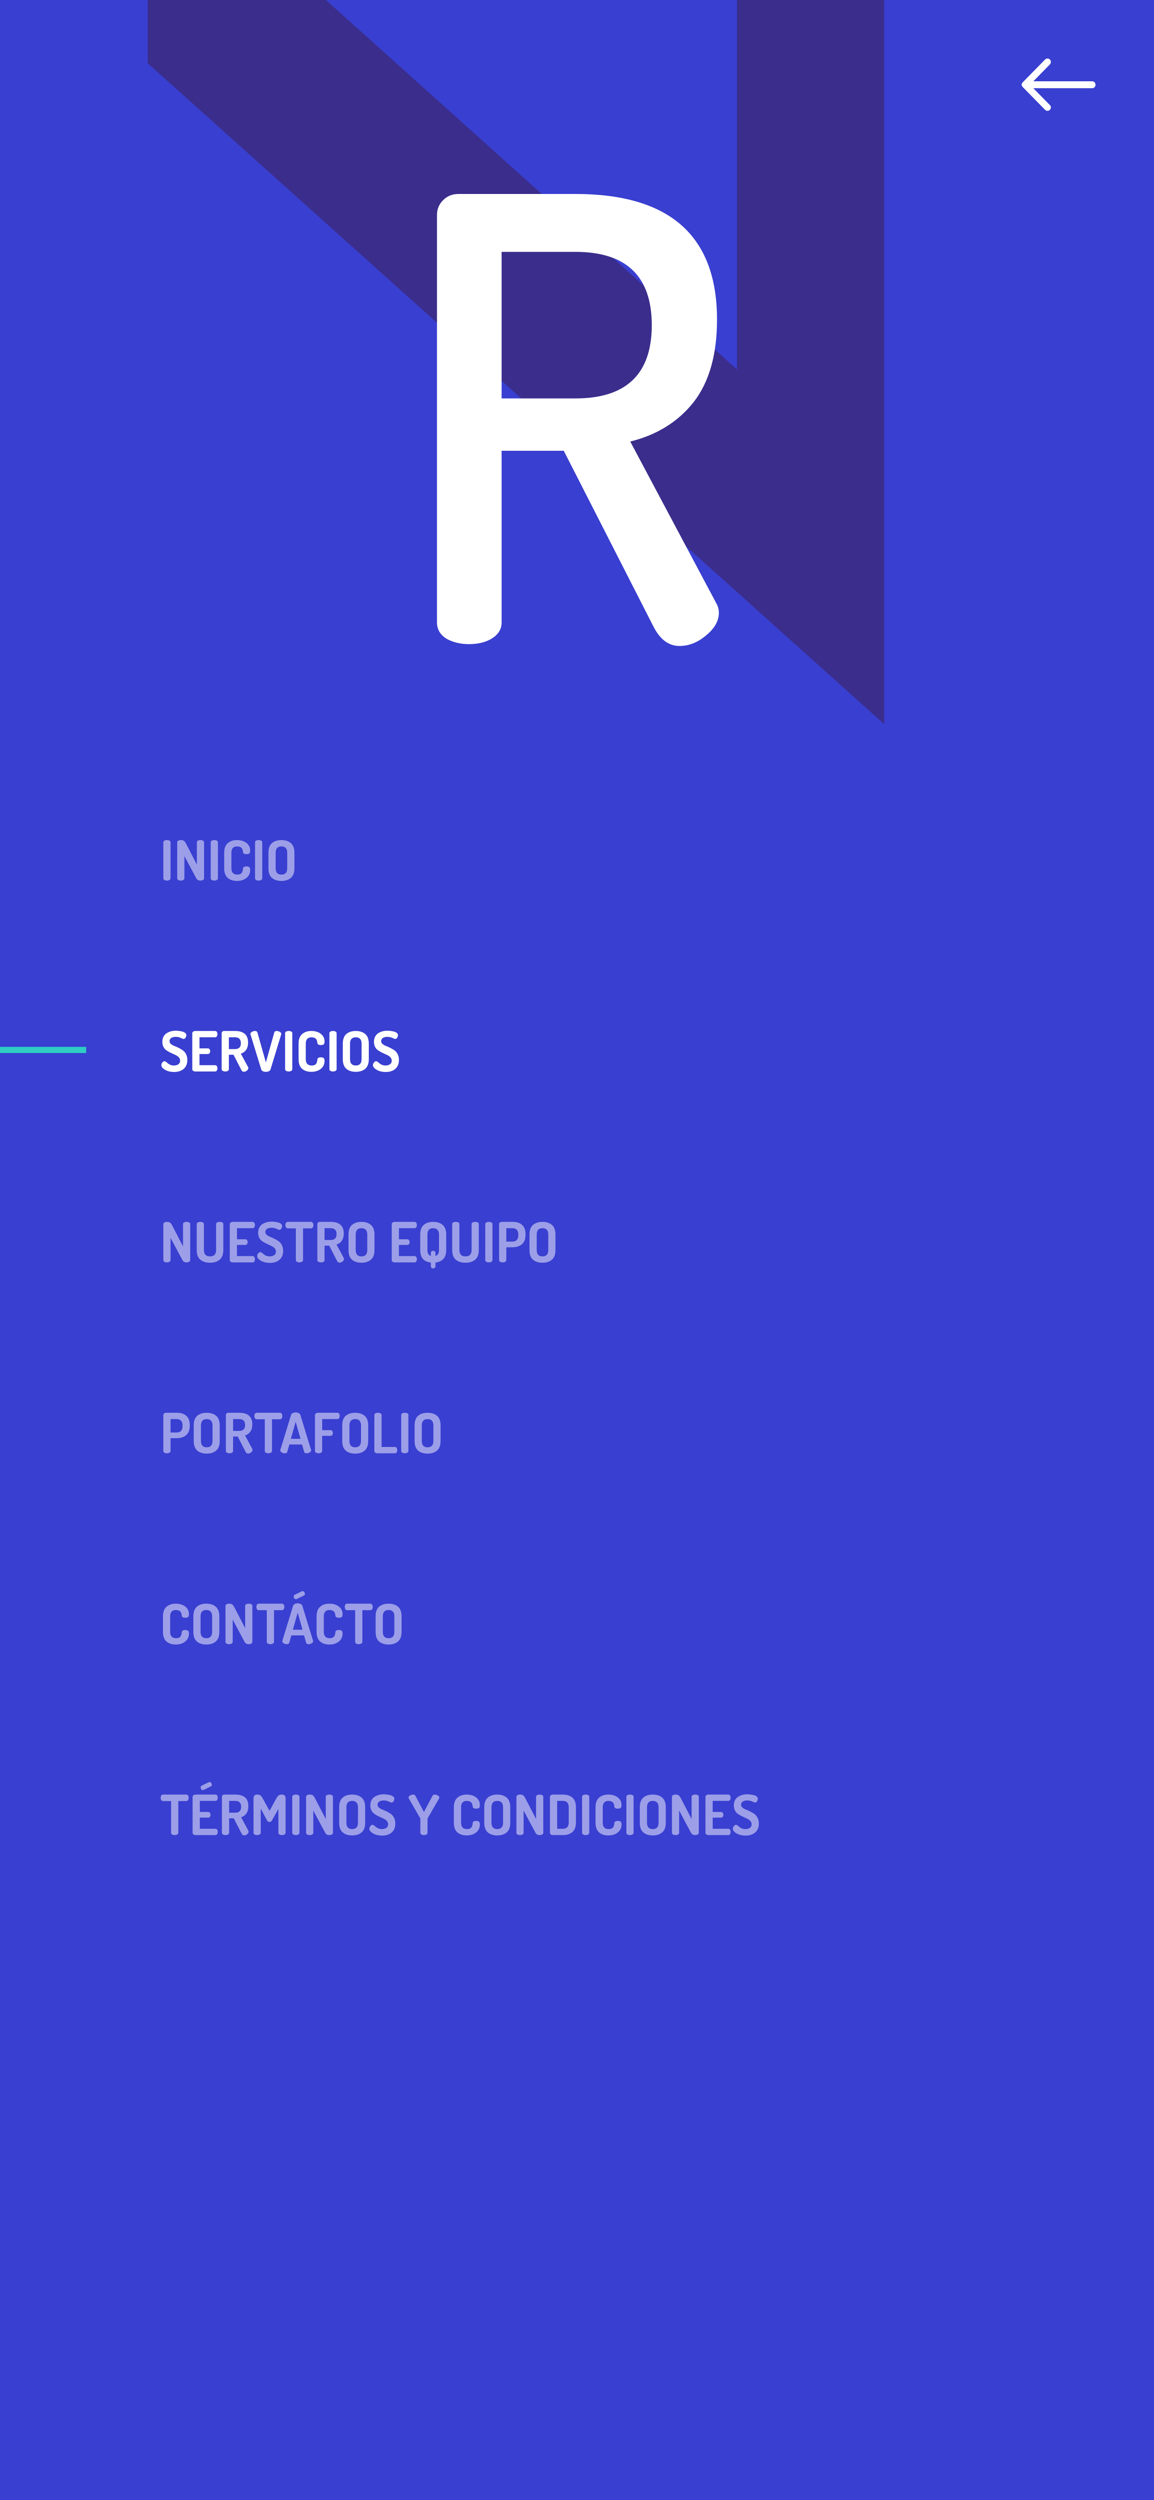 <?xml version="1.0" encoding="UTF-8"?>
<svg width="375" height="812" viewBox="0 0 375 812" fill="none" xmlns="http://www.w3.org/2000/svg">
<rect x="0" y="0" width="375" height="812" fill="#808080" stroke="none"/>
<g clip-path="url(#clip0)">
<rect width="375" height="812" fill="white"/>
<rect width="375" height="812" fill="#393FD0"/>
<path opacity="0.5" d="M53.08 285.262V273.562C53.08 273.322 53.194 273.142 53.422 273.022C53.65 272.902 53.926 272.842 54.25 272.842C54.574 272.842 54.85 272.902 55.078 273.022C55.306 273.142 55.42 273.322 55.42 273.562V285.262C55.42 285.49 55.3 285.67 55.06 285.802C54.832 285.934 54.562 286 54.25 286C53.926 286 53.65 285.934 53.422 285.802C53.194 285.67 53.08 285.49 53.08 285.262ZM57.58 285.262V273.58C57.58 273.34 57.694 273.16 57.922 273.04C58.15 272.908 58.426 272.842 58.75 272.842C59.182 272.842 59.512 272.92 59.74 273.076C59.968 273.232 60.22 273.568 60.496 274.084L63.97 280.798V273.562C63.97 273.322 64.084 273.142 64.312 273.022C64.54 272.902 64.816 272.842 65.14 272.842C65.464 272.842 65.74 272.902 65.968 273.022C66.196 273.142 66.31 273.322 66.31 273.562V285.262C66.31 285.49 66.19 285.67 65.95 285.802C65.722 285.934 65.452 286 65.14 286C64.504 286 64.054 285.754 63.79 285.262L59.92 278.026V285.262C59.92 285.49 59.8 285.67 59.56 285.802C59.332 285.934 59.062 286 58.75 286C58.426 286 58.15 285.934 57.922 285.802C57.694 285.67 57.58 285.49 57.58 285.262ZM68.478 285.262V273.562C68.478 273.322 68.592 273.142 68.82 273.022C69.048 272.902 69.324 272.842 69.648 272.842C69.972 272.842 70.248 272.902 70.476 273.022C70.704 273.142 70.818 273.322 70.818 273.562V285.262C70.818 285.49 70.698 285.67 70.458 285.802C70.23 285.934 69.96 286 69.648 286C69.324 286 69.048 285.934 68.82 285.802C68.592 285.67 68.478 285.49 68.478 285.262ZM72.852 281.986V276.964C72.852 275.548 73.236 274.51 74.004 273.85C74.772 273.178 75.774 272.842 77.01 272.842C78.27 272.842 79.296 273.154 80.088 273.778C80.892 274.402 81.294 275.23 81.294 276.262C81.294 276.706 81.204 277.012 81.024 277.18C80.844 277.336 80.544 277.414 80.124 277.414C79.356 277.414 78.966 277.168 78.954 276.676C78.942 276.52 78.924 276.388 78.9 276.28C78.888 276.16 78.84 276.01 78.756 275.83C78.684 275.638 78.588 275.482 78.468 275.362C78.348 275.23 78.168 275.122 77.928 275.038C77.688 274.942 77.406 274.894 77.082 274.894C75.822 274.894 75.192 275.584 75.192 276.964V281.986C75.192 283.366 75.834 284.056 77.118 284.056C77.502 284.056 77.82 283.996 78.072 283.876C78.336 283.756 78.522 283.588 78.63 283.372C78.75 283.144 78.828 282.946 78.864 282.778C78.912 282.598 78.942 282.382 78.954 282.13C78.99 281.638 79.374 281.392 80.106 281.392C80.526 281.392 80.826 281.476 81.006 281.644C81.198 281.8 81.294 282.1 81.294 282.544C81.294 283.624 80.892 284.488 80.088 285.136C79.296 285.784 78.264 286.108 76.992 286.108C75.756 286.108 74.754 285.778 73.986 285.118C73.23 284.446 72.852 283.402 72.852 281.986ZM82.875 285.262V273.562C82.875 273.322 82.989 273.142 83.217 273.022C83.445 272.902 83.721 272.842 84.045 272.842C84.369 272.842 84.645 272.902 84.873 273.022C85.101 273.142 85.215 273.322 85.215 273.562V285.262C85.215 285.49 85.095 285.67 84.855 285.802C84.627 285.934 84.357 286 84.045 286C83.721 286 83.445 285.934 83.217 285.802C82.989 285.67 82.875 285.49 82.875 285.262ZM87.231 281.986V276.964C87.231 275.536 87.609 274.492 88.365 273.832C89.133 273.172 90.159 272.842 91.443 272.842C92.727 272.842 93.753 273.172 94.521 273.832C95.289 274.492 95.673 275.536 95.673 276.964V281.986C95.673 283.414 95.289 284.458 94.521 285.118C93.753 285.778 92.727 286.108 91.443 286.108C90.159 286.108 89.133 285.778 88.365 285.118C87.609 284.458 87.231 283.414 87.231 281.986ZM89.571 281.986C89.571 283.366 90.195 284.056 91.443 284.056C92.703 284.056 93.333 283.366 93.333 281.986V276.964C93.333 275.584 92.703 274.894 91.443 274.894C90.195 274.894 89.571 275.584 89.571 276.964V281.986Z" fill="white"/>
<path d="M52.432 345.93C52.432 345.654 52.534 345.378 52.738 345.102C52.954 344.814 53.194 344.67 53.458 344.67C53.614 344.67 53.788 344.742 53.98 344.886C54.184 345.03 54.376 345.192 54.556 345.372C54.748 345.54 55.018 345.696 55.366 345.84C55.714 345.984 56.098 346.056 56.518 346.056C57.094 346.056 57.574 345.924 57.958 345.66C58.342 345.396 58.534 345.006 58.534 344.49C58.534 344.13 58.426 343.812 58.21 343.536C58.006 343.248 57.73 343.014 57.382 342.834C57.046 342.642 56.674 342.462 56.266 342.294C55.858 342.114 55.444 341.916 55.024 341.7C54.616 341.484 54.238 341.244 53.89 340.98C53.554 340.704 53.278 340.344 53.062 339.9C52.858 339.444 52.756 338.928 52.756 338.352C52.756 337.716 52.882 337.158 53.134 336.678C53.398 336.186 53.746 335.808 54.178 335.544C54.61 335.268 55.072 335.07 55.564 334.95C56.056 334.818 56.578 334.752 57.13 334.752C57.442 334.752 57.772 334.776 58.12 334.824C58.468 334.86 58.834 334.926 59.218 335.022C59.614 335.118 59.932 335.268 60.172 335.472C60.424 335.676 60.55 335.916 60.55 336.192C60.55 336.456 60.466 336.732 60.298 337.02C60.13 337.296 59.902 337.434 59.614 337.434C59.506 337.434 59.212 337.32 58.732 337.092C58.252 336.864 57.718 336.75 57.13 336.75C56.482 336.75 55.978 336.876 55.618 337.128C55.27 337.368 55.096 337.704 55.096 338.136C55.096 338.484 55.24 338.79 55.528 339.054C55.816 339.306 56.17 339.516 56.59 339.684C57.022 339.84 57.484 340.044 57.976 340.296C58.48 340.536 58.942 340.8 59.362 341.088C59.794 341.376 60.154 341.796 60.442 342.348C60.73 342.888 60.874 343.524 60.874 344.256C60.874 345.504 60.478 346.47 59.686 347.154C58.906 347.826 57.874 348.162 56.59 348.162C55.45 348.162 54.472 347.928 53.656 347.46C52.84 346.992 52.432 346.482 52.432 345.93ZM62.484 347.262V335.58C62.484 335.352 62.586 335.172 62.79 335.04C62.994 334.908 63.234 334.842 63.51 334.842H69.918C70.158 334.842 70.338 334.944 70.458 335.148C70.59 335.352 70.656 335.586 70.656 335.85C70.656 336.138 70.59 336.384 70.458 336.588C70.326 336.792 70.146 336.894 69.918 336.894H64.824V340.494H67.56C67.788 340.494 67.968 340.59 68.1 340.782C68.232 340.962 68.298 341.178 68.298 341.43C68.298 341.658 68.232 341.868 68.1 342.06C67.98 342.24 67.8 342.33 67.56 342.33H64.824V345.948H69.918C70.146 345.948 70.326 346.05 70.458 346.254C70.59 346.458 70.656 346.704 70.656 346.992C70.656 347.256 70.59 347.49 70.458 347.694C70.338 347.898 70.158 348 69.918 348H63.51C63.234 348 62.994 347.934 62.79 347.802C62.586 347.67 62.484 347.49 62.484 347.262ZM72.029 347.262V335.562C72.029 335.37 72.101 335.202 72.245 335.058C72.389 334.914 72.569 334.842 72.785 334.842H76.349C79.193 334.842 80.615 336.096 80.615 338.604C80.615 339.588 80.399 340.38 79.967 340.98C79.547 341.58 78.977 341.988 78.257 342.204L80.615 346.578C80.675 346.65 80.705 346.746 80.705 346.866C80.705 347.166 80.549 347.448 80.237 347.712C79.925 347.964 79.595 348.09 79.247 348.09C78.899 348.09 78.629 347.904 78.437 347.532L75.881 342.564H74.369V347.262C74.369 347.49 74.255 347.67 74.027 347.802C73.799 347.934 73.523 348 73.199 348C72.887 348 72.611 347.934 72.371 347.802C72.143 347.67 72.029 347.49 72.029 347.262ZM74.369 340.728H76.349C77.633 340.728 78.275 340.092 78.275 338.82C78.275 337.536 77.633 336.894 76.349 336.894H74.369V340.728ZM81.377 335.814C81.377 335.538 81.533 335.31 81.845 335.13C82.169 334.938 82.505 334.842 82.853 334.842C83.297 334.842 83.561 334.998 83.645 335.31L86.399 345.066L89.135 335.31C89.219 334.998 89.483 334.842 89.927 334.842C90.263 334.842 90.593 334.938 90.917 335.13C91.241 335.322 91.403 335.55 91.403 335.814C91.403 335.838 91.391 335.898 91.367 335.994L87.911 347.316C87.839 347.568 87.659 347.766 87.371 347.91C87.083 348.042 86.759 348.108 86.399 348.108C85.571 348.108 85.067 347.844 84.887 347.316L81.413 335.994C81.389 335.898 81.377 335.838 81.377 335.814ZM92.648 347.262V335.562C92.648 335.322 92.762 335.142 92.99 335.022C93.218 334.902 93.494 334.842 93.818 334.842C94.142 334.842 94.418 334.902 94.646 335.022C94.874 335.142 94.988 335.322 94.988 335.562V347.262C94.988 347.49 94.868 347.67 94.628 347.802C94.4 347.934 94.13 348 93.818 348C93.494 348 93.218 347.934 92.99 347.802C92.762 347.67 92.648 347.49 92.648 347.262ZM97.022 343.986V338.964C97.022 337.548 97.406 336.51 98.174 335.85C98.942 335.178 99.944 334.842 101.18 334.842C102.44 334.842 103.466 335.154 104.258 335.778C105.062 336.402 105.464 337.23 105.464 338.262C105.464 338.706 105.374 339.012 105.194 339.18C105.014 339.336 104.714 339.414 104.294 339.414C103.526 339.414 103.136 339.168 103.124 338.676C103.112 338.52 103.094 338.388 103.07 338.28C103.058 338.16 103.01 338.01 102.926 337.83C102.854 337.638 102.758 337.482 102.638 337.362C102.518 337.23 102.338 337.122 102.098 337.038C101.858 336.942 101.576 336.894 101.252 336.894C99.992 336.894 99.362 337.584 99.362 338.964V343.986C99.362 345.366 100.004 346.056 101.288 346.056C101.672 346.056 101.99 345.996 102.242 345.876C102.506 345.756 102.692 345.588 102.8 345.372C102.92 345.144 102.998 344.946 103.034 344.778C103.082 344.598 103.112 344.382 103.124 344.13C103.16 343.638 103.544 343.392 104.276 343.392C104.696 343.392 104.996 343.476 105.176 343.644C105.368 343.8 105.464 344.1 105.464 344.544C105.464 345.624 105.062 346.488 104.258 347.136C103.466 347.784 102.434 348.108 101.162 348.108C99.926 348.108 98.924 347.778 98.156 347.118C97.4 346.446 97.022 345.402 97.022 343.986ZM107.045 347.262V335.562C107.045 335.322 107.159 335.142 107.387 335.022C107.615 334.902 107.891 334.842 108.215 334.842C108.539 334.842 108.815 334.902 109.043 335.022C109.271 335.142 109.385 335.322 109.385 335.562V347.262C109.385 347.49 109.265 347.67 109.025 347.802C108.797 347.934 108.527 348 108.215 348C107.891 348 107.615 347.934 107.387 347.802C107.159 347.67 107.045 347.49 107.045 347.262ZM111.401 343.986V338.964C111.401 337.536 111.779 336.492 112.535 335.832C113.303 335.172 114.329 334.842 115.613 334.842C116.897 334.842 117.923 335.172 118.691 335.832C119.459 336.492 119.843 337.536 119.843 338.964V343.986C119.843 345.414 119.459 346.458 118.691 347.118C117.923 347.778 116.897 348.108 115.613 348.108C114.329 348.108 113.303 347.778 112.535 347.118C111.779 346.458 111.401 345.414 111.401 343.986ZM113.741 343.986C113.741 345.366 114.365 346.056 115.613 346.056C116.873 346.056 117.503 345.366 117.503 343.986V338.964C117.503 337.584 116.873 336.894 115.613 336.894C114.365 336.894 113.741 337.584 113.741 338.964V343.986ZM121.198 345.93C121.198 345.654 121.3 345.378 121.504 345.102C121.72 344.814 121.96 344.67 122.224 344.67C122.38 344.67 122.554 344.742 122.746 344.886C122.95 345.03 123.142 345.192 123.322 345.372C123.514 345.54 123.784 345.696 124.132 345.84C124.48 345.984 124.864 346.056 125.284 346.056C125.86 346.056 126.34 345.924 126.724 345.66C127.108 345.396 127.3 345.006 127.3 344.49C127.3 344.13 127.192 343.812 126.976 343.536C126.772 343.248 126.496 343.014 126.148 342.834C125.812 342.642 125.44 342.462 125.032 342.294C124.624 342.114 124.21 341.916 123.79 341.7C123.382 341.484 123.004 341.244 122.656 340.98C122.32 340.704 122.044 340.344 121.828 339.9C121.624 339.444 121.522 338.928 121.522 338.352C121.522 337.716 121.648 337.158 121.9 336.678C122.164 336.186 122.512 335.808 122.944 335.544C123.376 335.268 123.838 335.07 124.33 334.95C124.822 334.818 125.344 334.752 125.896 334.752C126.208 334.752 126.538 334.776 126.886 334.824C127.234 334.86 127.6 334.926 127.984 335.022C128.38 335.118 128.698 335.268 128.938 335.472C129.19 335.676 129.316 335.916 129.316 336.192C129.316 336.456 129.232 336.732 129.064 337.02C128.896 337.296 128.668 337.434 128.38 337.434C128.272 337.434 127.978 337.32 127.498 337.092C127.018 336.864 126.484 336.75 125.896 336.75C125.248 336.75 124.744 336.876 124.384 337.128C124.036 337.368 123.862 337.704 123.862 338.136C123.862 338.484 124.006 338.79 124.294 339.054C124.582 339.306 124.936 339.516 125.356 339.684C125.788 339.84 126.25 340.044 126.742 340.296C127.246 340.536 127.708 340.8 128.128 341.088C128.56 341.376 128.92 341.796 129.208 342.348C129.496 342.888 129.64 343.524 129.64 344.256C129.64 345.504 129.244 346.47 128.452 347.154C127.672 347.826 126.64 348.162 125.356 348.162C124.216 348.162 123.238 347.928 122.422 347.46C121.606 346.992 121.198 346.482 121.198 345.93Z" fill="white"/>
<rect y="340" width="28" height="2" fill="#2FCDC4"/>
<path opacity="0.5" d="M53.08 409.262V397.58C53.08 397.34 53.194 397.16 53.422 397.04C53.65 396.908 53.926 396.842 54.25 396.842C54.682 396.842 55.012 396.92 55.24 397.076C55.468 397.232 55.72 397.568 55.996 398.084L59.47 404.798V397.562C59.47 397.322 59.584 397.142 59.812 397.022C60.04 396.902 60.316 396.842 60.64 396.842C60.964 396.842 61.24 396.902 61.468 397.022C61.696 397.142 61.81 397.322 61.81 397.562V409.262C61.81 409.49 61.69 409.67 61.45 409.802C61.222 409.934 60.952 410 60.64 410C60.004 410 59.554 409.754 59.29 409.262L55.42 402.026V409.262C55.42 409.49 55.3 409.67 55.06 409.802C54.832 409.934 54.562 410 54.25 410C53.926 410 53.65 409.934 53.422 409.802C53.194 409.67 53.08 409.49 53.08 409.262ZM63.924 405.986V397.562C63.924 397.322 64.038 397.142 64.266 397.022C64.494 396.902 64.77 396.842 65.094 396.842C65.418 396.842 65.694 396.902 65.922 397.022C66.15 397.142 66.264 397.322 66.264 397.562V405.986C66.264 407.366 66.924 408.056 68.244 408.056C69.564 408.056 70.224 407.366 70.224 405.986V397.562C70.224 397.322 70.338 397.142 70.566 397.022C70.794 396.902 71.07 396.842 71.394 396.842C71.718 396.842 71.994 396.902 72.222 397.022C72.45 397.142 72.564 397.322 72.564 397.562V405.986C72.564 407.402 72.168 408.446 71.376 409.118C70.596 409.778 69.552 410.108 68.244 410.108C66.936 410.108 65.886 409.778 65.094 409.118C64.314 408.458 63.924 407.414 63.924 405.986ZM74.666 409.262V397.58C74.666 397.352 74.768 397.172 74.972 397.04C75.176 396.908 75.416 396.842 75.692 396.842H82.1C82.34 396.842 82.52 396.944 82.64 397.148C82.772 397.352 82.838 397.586 82.838 397.85C82.838 398.138 82.772 398.384 82.64 398.588C82.508 398.792 82.328 398.894 82.1 398.894H77.006V402.494H79.742C79.97 402.494 80.15 402.59 80.282 402.782C80.414 402.962 80.48 403.178 80.48 403.43C80.48 403.658 80.414 403.868 80.282 404.06C80.162 404.24 79.982 404.33 79.742 404.33H77.006V407.948H82.1C82.328 407.948 82.508 408.05 82.64 408.254C82.772 408.458 82.838 408.704 82.838 408.992C82.838 409.256 82.772 409.49 82.64 409.694C82.52 409.898 82.34 410 82.1 410H75.692C75.416 410 75.176 409.934 74.972 409.802C74.768 409.67 74.666 409.49 74.666 409.262ZM83.563 407.93C83.563 407.654 83.665 407.378 83.869 407.102C84.085 406.814 84.325 406.67 84.589 406.67C84.745 406.67 84.919 406.742 85.111 406.886C85.315 407.03 85.507 407.192 85.687 407.372C85.879 407.54 86.149 407.696 86.497 407.84C86.845 407.984 87.229 408.056 87.649 408.056C88.225 408.056 88.705 407.924 89.089 407.66C89.473 407.396 89.665 407.006 89.665 406.49C89.665 406.13 89.557 405.812 89.341 405.536C89.137 405.248 88.861 405.014 88.513 404.834C88.177 404.642 87.805 404.462 87.397 404.294C86.989 404.114 86.575 403.916 86.155 403.7C85.747 403.484 85.369 403.244 85.021 402.98C84.685 402.704 84.409 402.344 84.193 401.9C83.989 401.444 83.887 400.928 83.887 400.352C83.887 399.716 84.013 399.158 84.265 398.678C84.529 398.186 84.877 397.808 85.309 397.544C85.741 397.268 86.203 397.07 86.695 396.95C87.187 396.818 87.709 396.752 88.261 396.752C88.573 396.752 88.903 396.776 89.251 396.824C89.599 396.86 89.965 396.926 90.349 397.022C90.745 397.118 91.063 397.268 91.303 397.472C91.555 397.676 91.681 397.916 91.681 398.192C91.681 398.456 91.597 398.732 91.429 399.02C91.261 399.296 91.033 399.434 90.745 399.434C90.637 399.434 90.343 399.32 89.863 399.092C89.383 398.864 88.849 398.75 88.261 398.75C87.613 398.75 87.109 398.876 86.749 399.128C86.401 399.368 86.227 399.704 86.227 400.136C86.227 400.484 86.371 400.79 86.659 401.054C86.947 401.306 87.301 401.516 87.721 401.684C88.153 401.84 88.615 402.044 89.107 402.296C89.611 402.536 90.073 402.8 90.493 403.088C90.925 403.376 91.285 403.796 91.573 404.348C91.861 404.888 92.005 405.524 92.005 406.256C92.005 407.504 91.609 408.47 90.817 409.154C90.037 409.826 89.005 410.162 87.721 410.162C86.581 410.162 85.603 409.928 84.787 409.46C83.971 408.992 83.563 408.482 83.563 407.93ZM92.751 397.886C92.751 397.61 92.811 397.37 92.931 397.166C93.063 396.95 93.249 396.842 93.489 396.842H101.103C101.343 396.842 101.523 396.95 101.643 397.166C101.775 397.37 101.841 397.61 101.841 397.886C101.841 398.174 101.775 398.426 101.643 398.642C101.511 398.846 101.331 398.948 101.103 398.948H98.475V409.262C98.475 409.49 98.355 409.67 98.115 409.802C97.887 409.934 97.617 410 97.305 410C96.981 410 96.705 409.934 96.477 409.802C96.249 409.67 96.135 409.49 96.135 409.262V398.948H93.489C93.261 398.948 93.081 398.846 92.949 398.642C92.817 398.438 92.751 398.186 92.751 397.886ZM103.125 409.262V397.562C103.125 397.37 103.197 397.202 103.341 397.058C103.485 396.914 103.665 396.842 103.881 396.842H107.445C110.289 396.842 111.711 398.096 111.711 400.604C111.711 401.588 111.495 402.38 111.063 402.98C110.643 403.58 110.073 403.988 109.353 404.204L111.711 408.578C111.771 408.65 111.801 408.746 111.801 408.866C111.801 409.166 111.645 409.448 111.333 409.712C111.021 409.964 110.691 410.09 110.343 410.09C109.995 410.09 109.725 409.904 109.533 409.532L106.977 404.564H105.465V409.262C105.465 409.49 105.351 409.67 105.123 409.802C104.895 409.934 104.619 410 104.295 410C103.983 410 103.707 409.934 103.467 409.802C103.239 409.67 103.125 409.49 103.125 409.262ZM105.465 402.728H107.445C108.729 402.728 109.371 402.092 109.371 400.82C109.371 399.536 108.729 398.894 107.445 398.894H105.465V402.728ZM113.247 405.986V400.964C113.247 399.536 113.625 398.492 114.381 397.832C115.149 397.172 116.175 396.842 117.459 396.842C118.743 396.842 119.769 397.172 120.537 397.832C121.305 398.492 121.689 399.536 121.689 400.964V405.986C121.689 407.414 121.305 408.458 120.537 409.118C119.769 409.778 118.743 410.108 117.459 410.108C116.175 410.108 115.149 409.778 114.381 409.118C113.625 408.458 113.247 407.414 113.247 405.986ZM115.587 405.986C115.587 407.366 116.211 408.056 117.459 408.056C118.719 408.056 119.349 407.366 119.349 405.986V400.964C119.349 399.584 118.719 398.894 117.459 398.894C116.211 398.894 115.587 399.584 115.587 400.964V405.986ZM127.295 409.262V397.58C127.295 397.352 127.397 397.172 127.601 397.04C127.805 396.908 128.045 396.842 128.321 396.842H134.729C134.969 396.842 135.149 396.944 135.269 397.148C135.401 397.352 135.467 397.586 135.467 397.85C135.467 398.138 135.401 398.384 135.269 398.588C135.137 398.792 134.957 398.894 134.729 398.894H129.635V402.494H132.371C132.599 402.494 132.779 402.59 132.911 402.782C133.043 402.962 133.109 403.178 133.109 403.43C133.109 403.658 133.043 403.868 132.911 404.06C132.791 404.24 132.611 404.33 132.371 404.33H129.635V407.948H134.729C134.957 407.948 135.137 408.05 135.269 408.254C135.401 408.458 135.467 408.704 135.467 408.992C135.467 409.256 135.401 409.49 135.269 409.694C135.149 409.898 134.969 410 134.729 410H128.321C128.045 410 127.805 409.934 127.601 409.802C127.397 409.67 127.295 409.49 127.295 409.262ZM136.555 405.986V400.964C136.555 399.536 136.933 398.492 137.689 397.832C138.457 397.172 139.483 396.842 140.767 396.842C142.051 396.842 143.077 397.172 143.845 397.832C144.613 398.492 144.997 399.536 144.997 400.964V405.986C144.997 407.258 144.685 408.224 144.061 408.884C143.437 409.544 142.585 409.934 141.505 410.054V411.224C141.505 411.452 141.433 411.632 141.289 411.764C141.145 411.896 140.971 411.962 140.767 411.962C140.563 411.962 140.383 411.896 140.227 411.764C140.083 411.632 140.011 411.452 140.011 411.224V410.054C137.707 409.802 136.555 408.446 136.555 405.986ZM138.895 405.986C138.895 407.03 139.267 407.672 140.011 407.912V406.958C140.011 406.718 140.083 406.538 140.227 406.418C140.383 406.298 140.563 406.238 140.767 406.238C140.971 406.238 141.145 406.298 141.289 406.418C141.433 406.538 141.505 406.718 141.505 406.958V407.912C142.273 407.66 142.657 407.018 142.657 405.986V400.964C142.657 400.28 142.489 399.764 142.153 399.416C141.829 399.068 141.367 398.894 140.767 398.894C139.519 398.894 138.895 399.584 138.895 400.964V405.986ZM146.946 405.986V397.562C146.946 397.322 147.06 397.142 147.288 397.022C147.516 396.902 147.792 396.842 148.116 396.842C148.44 396.842 148.716 396.902 148.944 397.022C149.172 397.142 149.286 397.322 149.286 397.562V405.986C149.286 407.366 149.946 408.056 151.266 408.056C152.586 408.056 153.246 407.366 153.246 405.986V397.562C153.246 397.322 153.36 397.142 153.588 397.022C153.816 396.902 154.092 396.842 154.416 396.842C154.74 396.842 155.016 396.902 155.244 397.022C155.472 397.142 155.586 397.322 155.586 397.562V405.986C155.586 407.402 155.19 408.446 154.398 409.118C153.618 409.778 152.574 410.108 151.266 410.108C149.958 410.108 148.908 409.778 148.116 409.118C147.336 408.458 146.946 407.414 146.946 405.986ZM157.687 409.262V397.562C157.687 397.322 157.801 397.142 158.029 397.022C158.257 396.902 158.533 396.842 158.857 396.842C159.181 396.842 159.457 396.902 159.685 397.022C159.913 397.142 160.027 397.322 160.027 397.562V409.262C160.027 409.49 159.907 409.67 159.667 409.802C159.439 409.934 159.169 410 158.857 410C158.533 410 158.257 409.934 158.029 409.802C157.801 409.67 157.687 409.49 157.687 409.262ZM162.187 409.262V397.562C162.187 397.37 162.265 397.202 162.421 397.058C162.589 396.914 162.805 396.842 163.069 396.842H166.687C167.923 396.842 168.913 397.172 169.657 397.832C170.401 398.48 170.773 399.5 170.773 400.892V401C170.773 402.404 170.383 403.436 169.603 404.096C168.835 404.756 167.815 405.086 166.543 405.086H164.527V409.262C164.527 409.49 164.407 409.67 164.167 409.802C163.939 409.934 163.669 410 163.357 410C163.033 410 162.757 409.934 162.529 409.802C162.301 409.67 162.187 409.49 162.187 409.262ZM164.527 403.25H166.543C167.143 403.25 167.605 403.076 167.929 402.728C168.265 402.38 168.433 401.864 168.433 401.18V400.964C168.433 400.28 168.265 399.764 167.929 399.416C167.605 399.068 167.143 398.894 166.543 398.894H164.527V403.25ZM172.063 405.986V400.964C172.063 399.536 172.441 398.492 173.197 397.832C173.965 397.172 174.991 396.842 176.275 396.842C177.559 396.842 178.585 397.172 179.353 397.832C180.121 398.492 180.505 399.536 180.505 400.964V405.986C180.505 407.414 180.121 408.458 179.353 409.118C178.585 409.778 177.559 410.108 176.275 410.108C174.991 410.108 173.965 409.778 173.197 409.118C172.441 408.458 172.063 407.414 172.063 405.986ZM174.403 405.986C174.403 407.366 175.027 408.056 176.275 408.056C177.535 408.056 178.165 407.366 178.165 405.986V400.964C178.165 399.584 177.535 398.894 176.275 398.894C175.027 398.894 174.403 399.584 174.403 400.964V405.986Z" fill="white"/>
<path opacity="0.5" d="M53.08 471.262V459.562C53.08 459.37 53.158 459.202 53.314 459.058C53.482 458.914 53.698 458.842 53.962 458.842H57.58C58.816 458.842 59.806 459.172 60.55 459.832C61.294 460.48 61.666 461.5 61.666 462.892V463C61.666 464.404 61.276 465.436 60.496 466.096C59.728 466.756 58.708 467.086 57.436 467.086H55.42V471.262C55.42 471.49 55.3 471.67 55.06 471.802C54.832 471.934 54.562 472 54.25 472C53.926 472 53.65 471.934 53.422 471.802C53.194 471.67 53.08 471.49 53.08 471.262ZM55.42 465.25H57.436C58.036 465.25 58.498 465.076 58.822 464.728C59.158 464.38 59.326 463.864 59.326 463.18V462.964C59.326 462.28 59.158 461.764 58.822 461.416C58.498 461.068 58.036 460.894 57.436 460.894H55.42V465.25ZM62.956 467.986V462.964C62.956 461.536 63.334 460.492 64.09 459.832C64.858 459.172 65.883 458.842 67.168 458.842C68.451 458.842 69.478 459.172 70.246 459.832C71.013 460.492 71.397 461.536 71.397 462.964V467.986C71.397 469.414 71.013 470.458 70.246 471.118C69.478 471.778 68.451 472.108 67.168 472.108C65.883 472.108 64.858 471.778 64.09 471.118C63.334 470.458 62.956 469.414 62.956 467.986ZM65.296 467.986C65.296 469.366 65.919 470.056 67.168 470.056C68.427 470.056 69.058 469.366 69.058 467.986V462.964C69.058 461.584 68.427 460.894 67.168 460.894C65.919 460.894 65.296 461.584 65.296 462.964V467.986ZM73.4 471.262V459.562C73.4 459.37 73.472 459.202 73.616 459.058C73.76 458.914 73.94 458.842 74.156 458.842H77.72C80.564 458.842 81.986 460.096 81.986 462.604C81.986 463.588 81.77 464.38 81.338 464.98C80.918 465.58 80.348 465.988 79.628 466.204L81.986 470.578C82.046 470.65 82.076 470.746 82.076 470.866C82.076 471.166 81.92 471.448 81.608 471.712C81.296 471.964 80.966 472.09 80.618 472.09C80.27 472.09 80 471.904 79.808 471.532L77.252 466.564H75.74V471.262C75.74 471.49 75.626 471.67 75.398 471.802C75.17 471.934 74.894 472 74.57 472C74.258 472 73.982 471.934 73.742 471.802C73.514 471.67 73.4 471.49 73.4 471.262ZM75.74 464.728H77.72C79.004 464.728 79.646 464.092 79.646 462.82C79.646 461.536 79.004 460.894 77.72 460.894H75.74V464.728ZM82.661 459.886C82.661 459.61 82.721 459.37 82.841 459.166C82.973 458.95 83.159 458.842 83.399 458.842H91.013C91.253 458.842 91.433 458.95 91.553 459.166C91.685 459.37 91.751 459.61 91.751 459.886C91.751 460.174 91.685 460.426 91.553 460.642C91.421 460.846 91.241 460.948 91.013 460.948H88.385V471.262C88.385 471.49 88.265 471.67 88.025 471.802C87.797 471.934 87.527 472 87.215 472C86.891 472 86.615 471.934 86.387 471.802C86.159 471.67 86.045 471.49 86.045 471.262V460.948H83.399C83.171 460.948 82.991 460.846 82.859 460.642C82.727 460.438 82.661 460.186 82.661 459.886ZM91.08 471.028C91.08 471.004 91.092 470.944 91.116 470.848L94.59 459.526C94.662 459.274 94.836 459.082 95.112 458.95C95.4 458.806 95.724 458.734 96.084 458.734C96.444 458.734 96.768 458.806 97.056 458.95C97.344 459.082 97.524 459.274 97.596 459.526L101.07 470.848C101.094 470.944 101.106 471.004 101.106 471.028C101.106 471.292 100.944 471.52 100.62 471.712C100.296 471.904 99.966 472 99.63 472C99.186 472 98.922 471.844 98.838 471.532L98.154 469.138H94.032L93.348 471.532C93.264 471.844 93 472 92.556 472C92.208 472 91.872 471.91 91.548 471.73C91.236 471.538 91.08 471.304 91.08 471.028ZM94.518 467.302H97.65L96.084 461.776L94.518 467.302ZM102.351 471.262V459.58C102.351 459.352 102.453 459.172 102.657 459.04C102.861 458.908 103.101 458.842 103.377 458.842H109.659C109.899 458.842 110.079 458.944 110.199 459.148C110.319 459.34 110.379 459.574 110.379 459.85C110.379 460.138 110.313 460.384 110.181 460.588C110.061 460.792 109.887 460.894 109.659 460.894H104.691V464.494H107.445C107.673 464.494 107.847 464.584 107.967 464.764C108.099 464.944 108.165 465.166 108.165 465.43C108.165 465.67 108.099 465.88 107.967 466.06C107.847 466.24 107.673 466.33 107.445 466.33H104.691V471.262C104.691 471.49 104.571 471.67 104.331 471.802C104.103 471.934 103.833 472 103.521 472C103.197 472 102.921 471.934 102.693 471.802C102.465 471.67 102.351 471.49 102.351 471.262ZM111.207 467.986V462.964C111.207 461.536 111.585 460.492 112.341 459.832C113.109 459.172 114.135 458.842 115.419 458.842C116.703 458.842 117.729 459.172 118.497 459.832C119.265 460.492 119.649 461.536 119.649 462.964V467.986C119.649 469.414 119.265 470.458 118.497 471.118C117.729 471.778 116.703 472.108 115.419 472.108C114.135 472.108 113.109 471.778 112.341 471.118C111.585 470.458 111.207 469.414 111.207 467.986ZM113.547 467.986C113.547 469.366 114.171 470.056 115.419 470.056C116.679 470.056 117.309 469.366 117.309 467.986V462.964C117.309 461.584 116.679 460.894 115.419 460.894C114.171 460.894 113.547 461.584 113.547 462.964V467.986ZM121.652 471.262V459.562C121.652 459.322 121.766 459.142 121.994 459.022C122.222 458.902 122.498 458.842 122.822 458.842C123.146 458.842 123.422 458.902 123.65 459.022C123.878 459.142 123.992 459.322 123.992 459.562V469.948H128.384C128.6 469.948 128.768 470.05 128.888 470.254C129.02 470.458 129.086 470.698 129.086 470.974C129.086 471.25 129.02 471.49 128.888 471.694C128.768 471.898 128.6 472 128.384 472H122.678C122.402 472 122.162 471.934 121.958 471.802C121.754 471.67 121.652 471.49 121.652 471.262ZM130.371 471.262V459.562C130.371 459.322 130.485 459.142 130.713 459.022C130.941 458.902 131.217 458.842 131.541 458.842C131.865 458.842 132.141 458.902 132.369 459.022C132.597 459.142 132.711 459.322 132.711 459.562V471.262C132.711 471.49 132.591 471.67 132.351 471.802C132.123 471.934 131.853 472 131.541 472C131.217 472 130.941 471.934 130.713 471.802C130.485 471.67 130.371 471.49 130.371 471.262ZM134.727 467.986V462.964C134.727 461.536 135.105 460.492 135.861 459.832C136.629 459.172 137.655 458.842 138.939 458.842C140.223 458.842 141.249 459.172 142.017 459.832C142.785 460.492 143.169 461.536 143.169 462.964V467.986C143.169 469.414 142.785 470.458 142.017 471.118C141.249 471.778 140.223 472.108 138.939 472.108C137.655 472.108 136.629 471.778 135.861 471.118C135.105 470.458 134.727 469.414 134.727 467.986ZM137.067 467.986C137.067 469.366 137.691 470.056 138.939 470.056C140.199 470.056 140.829 469.366 140.829 467.986V462.964C140.829 461.584 140.199 460.894 138.939 460.894C137.691 460.894 137.067 461.584 137.067 462.964V467.986Z" fill="white"/>
<path opacity="0.5" d="M52.954 529.986V524.964C52.954 523.548 53.338 522.51 54.106 521.85C54.874 521.178 55.876 520.842 57.112 520.842C58.372 520.842 59.398 521.154 60.19 521.778C60.994 522.402 61.396 523.23 61.396 524.262C61.396 524.706 61.306 525.012 61.126 525.18C60.946 525.336 60.646 525.414 60.226 525.414C59.458 525.414 59.068 525.168 59.056 524.676C59.044 524.52 59.026 524.388 59.002 524.28C58.99 524.16 58.942 524.01 58.858 523.83C58.786 523.638 58.69 523.482 58.57 523.362C58.45 523.23 58.27 523.122 58.03 523.038C57.79 522.942 57.508 522.894 57.184 522.894C55.924 522.894 55.294 523.584 55.294 524.964V529.986C55.294 531.366 55.936 532.056 57.22 532.056C57.604 532.056 57.922 531.996 58.174 531.876C58.438 531.756 58.624 531.588 58.732 531.372C58.852 531.144 58.93 530.946 58.966 530.778C59.014 530.598 59.044 530.382 59.056 530.13C59.092 529.638 59.476 529.392 60.208 529.392C60.628 529.392 60.928 529.476 61.108 529.644C61.3 529.8 61.396 530.1 61.396 530.544C61.396 531.624 60.994 532.488 60.19 533.136C59.398 533.784 58.366 534.108 57.094 534.108C55.858 534.108 54.856 533.778 54.088 533.118C53.332 532.446 52.954 531.402 52.954 529.986ZM62.833 529.986V524.964C62.833 523.536 63.211 522.492 63.967 521.832C64.734 521.172 65.76 520.842 67.044 520.842C68.329 520.842 69.355 521.172 70.123 521.832C70.891 522.492 71.275 523.536 71.275 524.964V529.986C71.275 531.414 70.891 532.458 70.123 533.118C69.355 533.778 68.329 534.108 67.044 534.108C65.76 534.108 64.734 533.778 63.967 533.118C63.211 532.458 62.833 531.414 62.833 529.986ZM65.172 529.986C65.172 531.366 65.796 532.056 67.044 532.056C68.305 532.056 68.934 531.366 68.934 529.986V524.964C68.934 523.584 68.305 522.894 67.044 522.894C65.796 522.894 65.172 523.584 65.172 524.964V529.986ZM73.277 533.262V521.58C73.277 521.34 73.391 521.16 73.619 521.04C73.847 520.908 74.123 520.842 74.447 520.842C74.879 520.842 75.209 520.92 75.437 521.076C75.665 521.232 75.917 521.568 76.193 522.084L79.667 528.798V521.562C79.667 521.322 79.781 521.142 80.009 521.022C80.237 520.902 80.513 520.842 80.837 520.842C81.161 520.842 81.437 520.902 81.665 521.022C81.893 521.142 82.007 521.322 82.007 521.562V533.262C82.007 533.49 81.887 533.67 81.647 533.802C81.419 533.934 81.149 534 80.837 534C80.201 534 79.751 533.754 79.487 533.262L75.617 526.026V533.262C75.617 533.49 75.497 533.67 75.257 533.802C75.029 533.934 74.759 534 74.447 534C74.123 534 73.847 533.934 73.619 533.802C73.391 533.67 73.277 533.49 73.277 533.262ZM83.312 521.886C83.312 521.61 83.372 521.37 83.492 521.166C83.624 520.95 83.81 520.842 84.05 520.842H91.664C91.904 520.842 92.084 520.95 92.204 521.166C92.336 521.37 92.402 521.61 92.402 521.886C92.402 522.174 92.336 522.426 92.204 522.642C92.072 522.846 91.892 522.948 91.664 522.948H89.036V533.262C89.036 533.49 88.916 533.67 88.676 533.802C88.448 533.934 88.178 534 87.866 534C87.542 534 87.266 533.934 87.038 533.802C86.81 533.67 86.696 533.49 86.696 533.262V522.948H84.05C83.822 522.948 83.642 522.846 83.51 522.642C83.378 522.438 83.312 522.186 83.312 521.886ZM91.73 533.028C91.73 533.004 91.742 532.944 91.766 532.848L95.24 521.526C95.312 521.274 95.486 521.082 95.762 520.95C96.05 520.806 96.374 520.734 96.734 520.734C97.094 520.734 97.418 520.806 97.706 520.95C97.994 521.082 98.174 521.274 98.246 521.526L101.72 532.848C101.744 532.944 101.756 533.004 101.756 533.028C101.756 533.292 101.594 533.52 101.27 533.712C100.946 533.904 100.616 534 100.28 534C99.836 534 99.572 533.844 99.488 533.532L98.804 531.138H94.682L93.998 533.532C93.914 533.844 93.65 534 93.206 534C92.858 534 92.522 533.91 92.198 533.73C91.886 533.538 91.73 533.304 91.73 533.028ZM95.168 529.302H98.3L96.734 523.776L95.168 529.302ZM95.438 518.52C95.438 518.256 95.54 518.07 95.744 517.962L98.12 516.81C98.24 516.786 98.318 516.774 98.354 516.774C98.546 516.774 98.714 516.87 98.858 517.062C99.002 517.242 99.074 517.44 99.074 517.656C99.074 517.92 98.966 518.1 98.75 518.196L96.41 519.33C96.29 519.378 96.206 519.402 96.158 519.402C95.966 519.402 95.798 519.306 95.654 519.114C95.51 518.922 95.438 518.724 95.438 518.52ZM102.876 529.986V524.964C102.876 523.548 103.26 522.51 104.028 521.85C104.796 521.178 105.798 520.842 107.034 520.842C108.294 520.842 109.32 521.154 110.112 521.778C110.916 522.402 111.318 523.23 111.318 524.262C111.318 524.706 111.228 525.012 111.048 525.18C110.868 525.336 110.568 525.414 110.148 525.414C109.38 525.414 108.99 525.168 108.978 524.676C108.966 524.52 108.948 524.388 108.924 524.28C108.912 524.16 108.864 524.01 108.78 523.83C108.708 523.638 108.612 523.482 108.492 523.362C108.372 523.23 108.192 523.122 107.952 523.038C107.712 522.942 107.43 522.894 107.106 522.894C105.846 522.894 105.216 523.584 105.216 524.964V529.986C105.216 531.366 105.858 532.056 107.142 532.056C107.526 532.056 107.844 531.996 108.096 531.876C108.36 531.756 108.546 531.588 108.654 531.372C108.774 531.144 108.852 530.946 108.888 530.778C108.936 530.598 108.966 530.382 108.978 530.13C109.014 529.638 109.398 529.392 110.13 529.392C110.55 529.392 110.85 529.476 111.03 529.644C111.222 529.8 111.318 530.1 111.318 530.544C111.318 531.624 110.916 532.488 110.112 533.136C109.32 533.784 108.288 534.108 107.016 534.108C105.78 534.108 104.778 533.778 104.01 533.118C103.254 532.446 102.876 531.402 102.876 529.986ZM112.034 521.886C112.034 521.61 112.094 521.37 112.214 521.166C112.346 520.95 112.532 520.842 112.772 520.842H120.386C120.626 520.842 120.806 520.95 120.926 521.166C121.058 521.37 121.124 521.61 121.124 521.886C121.124 522.174 121.058 522.426 120.926 522.642C120.794 522.846 120.614 522.948 120.386 522.948H117.758V533.262C117.758 533.49 117.638 533.67 117.398 533.802C117.17 533.934 116.9 534 116.588 534C116.264 534 115.988 533.934 115.76 533.802C115.532 533.67 115.418 533.49 115.418 533.262V522.948H112.772C112.544 522.948 112.364 522.846 112.232 522.642C112.1 522.438 112.034 522.186 112.034 521.886ZM122.053 529.986V524.964C122.053 523.536 122.431 522.492 123.187 521.832C123.955 521.172 124.981 520.842 126.265 520.842C127.549 520.842 128.575 521.172 129.343 521.832C130.111 522.492 130.495 523.536 130.495 524.964V529.986C130.495 531.414 130.111 532.458 129.343 533.118C128.575 533.778 127.549 534.108 126.265 534.108C124.981 534.108 123.955 533.778 123.187 533.118C122.431 532.458 122.053 531.414 122.053 529.986ZM124.393 529.986C124.393 531.366 125.017 532.056 126.265 532.056C127.525 532.056 128.155 531.366 128.155 529.986V524.964C128.155 523.584 127.525 522.894 126.265 522.894C125.017 522.894 124.393 523.584 124.393 524.964V529.986Z" fill="white"/>
<path opacity="0.5" d="M52.216 583.886C52.216 583.61 52.276 583.37 52.396 583.166C52.528 582.95 52.714 582.842 52.954 582.842H60.568C60.808 582.842 60.988 582.95 61.108 583.166C61.24 583.37 61.306 583.61 61.306 583.886C61.306 584.174 61.24 584.426 61.108 584.642C60.976 584.846 60.796 584.948 60.568 584.948H57.94V595.262C57.94 595.49 57.82 595.67 57.58 595.802C57.352 595.934 57.082 596 56.77 596C56.446 596 56.17 595.934 55.942 595.802C55.714 595.67 55.6 595.49 55.6 595.262V584.948H52.954C52.726 584.948 52.546 584.846 52.414 584.642C52.282 584.438 52.216 584.186 52.216 583.886ZM62.59 595.262V583.58C62.59 583.352 62.692 583.172 62.896 583.04C63.1 582.908 63.34 582.842 63.616 582.842H70.024C70.264 582.842 70.444 582.944 70.564 583.148C70.696 583.352 70.762 583.586 70.762 583.85C70.762 584.138 70.696 584.384 70.564 584.588C70.432 584.792 70.252 584.894 70.024 584.894H64.93V588.494H67.666C67.894 588.494 68.074 588.59 68.206 588.782C68.338 588.962 68.404 589.178 68.404 589.43C68.404 589.658 68.338 589.868 68.206 590.06C68.086 590.24 67.906 590.33 67.666 590.33H64.93V593.948H70.024C70.252 593.948 70.432 594.05 70.564 594.254C70.696 594.458 70.762 594.704 70.762 594.992C70.762 595.256 70.696 595.49 70.564 595.694C70.444 595.898 70.264 596 70.024 596H63.616C63.34 596 63.1 595.934 62.896 595.802C62.692 595.67 62.59 595.49 62.59 595.262ZM65.2 580.52C65.2 580.256 65.302 580.07 65.506 579.962L67.882 578.81C68.002 578.786 68.08 578.774 68.116 578.774C68.308 578.774 68.476 578.87 68.62 579.062C68.764 579.242 68.836 579.44 68.836 579.656C68.836 579.92 68.728 580.1 68.512 580.196L66.172 581.33C66.052 581.378 65.968 581.402 65.92 581.402C65.728 581.402 65.56 581.306 65.416 581.114C65.272 580.922 65.2 580.724 65.2 580.52ZM72.117 595.262V583.562C72.117 583.37 72.189 583.202 72.333 583.058C72.477 582.914 72.657 582.842 72.873 582.842H76.437C79.281 582.842 80.703 584.096 80.703 586.604C80.703 587.588 80.487 588.38 80.055 588.98C79.635 589.58 79.065 589.988 78.345 590.204L80.703 594.578C80.763 594.65 80.793 594.746 80.793 594.866C80.793 595.166 80.637 595.448 80.325 595.712C80.013 595.964 79.683 596.09 79.335 596.09C78.987 596.09 78.717 595.904 78.525 595.532L75.969 590.564H74.457V595.262C74.457 595.49 74.343 595.67 74.115 595.802C73.887 595.934 73.611 596 73.287 596C72.975 596 72.699 595.934 72.459 595.802C72.231 595.67 72.117 595.49 72.117 595.262ZM74.457 588.728H76.437C77.721 588.728 78.363 588.092 78.363 586.82C78.363 585.536 77.721 584.894 76.437 584.894H74.457V588.728ZM82.383 595.262V584.012C82.383 583.616 82.491 583.322 82.707 583.13C82.935 582.938 83.217 582.842 83.553 582.842C83.997 582.842 84.339 582.92 84.579 583.076C84.819 583.232 85.083 583.568 85.371 584.084L87.585 588.116L89.799 584.084C90.087 583.568 90.351 583.232 90.591 583.076C90.843 582.92 91.191 582.842 91.635 582.842C91.971 582.842 92.247 582.938 92.463 583.13C92.691 583.322 92.805 583.616 92.805 584.012V595.262C92.805 595.49 92.685 595.67 92.445 595.802C92.217 595.934 91.947 596 91.635 596C91.311 596 91.035 595.934 90.807 595.802C90.579 595.67 90.465 595.49 90.465 595.262V587.522L88.359 591.266C88.191 591.578 87.927 591.734 87.567 591.734C87.219 591.734 86.961 591.578 86.793 591.266L84.723 587.378V595.262C84.723 595.49 84.603 595.67 84.363 595.802C84.135 595.934 83.865 596 83.553 596C83.229 596 82.953 595.934 82.725 595.802C82.497 595.67 82.383 595.49 82.383 595.262ZM94.969 595.262V583.562C94.969 583.322 95.083 583.142 95.311 583.022C95.539 582.902 95.815 582.842 96.139 582.842C96.463 582.842 96.739 582.902 96.967 583.022C97.195 583.142 97.309 583.322 97.309 583.562V595.262C97.309 595.49 97.189 595.67 96.949 595.802C96.721 595.934 96.451 596 96.139 596C95.815 596 95.539 595.934 95.311 595.802C95.083 595.67 94.969 595.49 94.969 595.262ZM99.469 595.262V583.58C99.469 583.34 99.583 583.16 99.811 583.04C100.039 582.908 100.315 582.842 100.639 582.842C101.071 582.842 101.401 582.92 101.629 583.076C101.857 583.232 102.109 583.568 102.385 584.084L105.859 590.798V583.562C105.859 583.322 105.973 583.142 106.201 583.022C106.429 582.902 106.705 582.842 107.029 582.842C107.353 582.842 107.629 582.902 107.857 583.022C108.085 583.142 108.199 583.322 108.199 583.562V595.262C108.199 595.49 108.079 595.67 107.839 595.802C107.611 595.934 107.341 596 107.029 596C106.393 596 105.943 595.754 105.679 595.262L101.809 588.026V595.262C101.809 595.49 101.689 595.67 101.449 595.802C101.221 595.934 100.951 596 100.639 596C100.315 596 100.039 595.934 99.811 595.802C99.583 595.67 99.469 595.49 99.469 595.262ZM110.223 591.986V586.964C110.223 585.536 110.601 584.492 111.357 583.832C112.125 583.172 113.151 582.842 114.435 582.842C115.719 582.842 116.745 583.172 117.513 583.832C118.281 584.492 118.665 585.536 118.665 586.964V591.986C118.665 593.414 118.281 594.458 117.513 595.118C116.745 595.778 115.719 596.108 114.435 596.108C113.151 596.108 112.125 595.778 111.357 595.118C110.601 594.458 110.223 593.414 110.223 591.986ZM112.563 591.986C112.563 593.366 113.187 594.056 114.435 594.056C115.695 594.056 116.325 593.366 116.325 591.986V586.964C116.325 585.584 115.695 584.894 114.435 584.894C113.187 584.894 112.563 585.584 112.563 586.964V591.986ZM120.02 593.93C120.02 593.654 120.122 593.378 120.326 593.102C120.542 592.814 120.782 592.67 121.046 592.67C121.202 592.67 121.376 592.742 121.568 592.886C121.772 593.03 121.964 593.192 122.144 593.372C122.336 593.54 122.606 593.696 122.954 593.84C123.302 593.984 123.686 594.056 124.106 594.056C124.682 594.056 125.162 593.924 125.546 593.66C125.93 593.396 126.122 593.006 126.122 592.49C126.122 592.13 126.014 591.812 125.798 591.536C125.594 591.248 125.318 591.014 124.97 590.834C124.634 590.642 124.262 590.462 123.854 590.294C123.446 590.114 123.032 589.916 122.612 589.7C122.204 589.484 121.826 589.244 121.478 588.98C121.142 588.704 120.866 588.344 120.65 587.9C120.446 587.444 120.344 586.928 120.344 586.352C120.344 585.716 120.47 585.158 120.722 584.678C120.986 584.186 121.334 583.808 121.766 583.544C122.198 583.268 122.66 583.07 123.152 582.95C123.644 582.818 124.166 582.752 124.718 582.752C125.03 582.752 125.36 582.776 125.708 582.824C126.056 582.86 126.422 582.926 126.806 583.022C127.202 583.118 127.52 583.268 127.76 583.472C128.012 583.676 128.138 583.916 128.138 584.192C128.138 584.456 128.054 584.732 127.886 585.02C127.718 585.296 127.49 585.434 127.202 585.434C127.094 585.434 126.8 585.32 126.32 585.092C125.84 584.864 125.306 584.75 124.718 584.75C124.07 584.75 123.566 584.876 123.206 585.128C122.858 585.368 122.684 585.704 122.684 586.136C122.684 586.484 122.828 586.79 123.116 587.054C123.404 587.306 123.758 587.516 124.178 587.684C124.61 587.84 125.072 588.044 125.564 588.296C126.068 588.536 126.53 588.8 126.95 589.088C127.382 589.376 127.742 589.796 128.03 590.348C128.318 590.888 128.462 591.524 128.462 592.256C128.462 593.504 128.066 594.47 127.274 595.154C126.494 595.826 125.462 596.162 124.178 596.162C123.038 596.162 122.06 595.928 121.244 595.46C120.428 594.992 120.02 594.482 120.02 593.93ZM132.758 583.814C132.758 583.55 132.926 583.322 133.262 583.13C133.61 582.938 133.958 582.842 134.306 582.842C134.63 582.842 134.87 582.998 135.026 583.31L137.762 588.512L140.516 583.31C140.684 582.998 140.918 582.842 141.218 582.842C141.566 582.842 141.908 582.938 142.244 583.13C142.592 583.322 142.766 583.55 142.766 583.814C142.766 583.91 142.748 583.988 142.712 584.048L139.004 590.492C138.956 590.564 138.932 590.642 138.932 590.726V595.262C138.932 595.49 138.818 595.67 138.59 595.802C138.362 595.934 138.086 596 137.762 596C137.45 596 137.174 595.934 136.934 595.802C136.706 595.67 136.592 595.49 136.592 595.262V590.726C136.592 590.618 136.574 590.54 136.538 590.492L132.812 584.048C132.776 583.952 132.758 583.874 132.758 583.814ZM147.489 591.986V586.964C147.489 585.548 147.873 584.51 148.641 583.85C149.409 583.178 150.411 582.842 151.647 582.842C152.907 582.842 153.933 583.154 154.725 583.778C155.529 584.402 155.931 585.23 155.931 586.262C155.931 586.706 155.841 587.012 155.661 587.18C155.481 587.336 155.181 587.414 154.761 587.414C153.993 587.414 153.603 587.168 153.591 586.676C153.579 586.52 153.561 586.388 153.537 586.28C153.525 586.16 153.477 586.01 153.393 585.83C153.321 585.638 153.225 585.482 153.105 585.362C152.985 585.23 152.805 585.122 152.565 585.038C152.325 584.942 152.043 584.894 151.719 584.894C150.459 584.894 149.829 585.584 149.829 586.964V591.986C149.829 593.366 150.471 594.056 151.755 594.056C152.139 594.056 152.457 593.996 152.709 593.876C152.973 593.756 153.159 593.588 153.267 593.372C153.387 593.144 153.465 592.946 153.501 592.778C153.549 592.598 153.579 592.382 153.591 592.13C153.627 591.638 154.011 591.392 154.743 591.392C155.163 591.392 155.463 591.476 155.643 591.644C155.835 591.8 155.931 592.1 155.931 592.544C155.931 593.624 155.529 594.488 154.725 595.136C153.933 595.784 152.901 596.108 151.629 596.108C150.393 596.108 149.391 595.778 148.623 595.118C147.867 594.446 147.489 593.402 147.489 591.986ZM157.368 591.986V586.964C157.368 585.536 157.746 584.492 158.502 583.832C159.27 583.172 160.296 582.842 161.58 582.842C162.864 582.842 163.89 583.172 164.658 583.832C165.426 584.492 165.81 585.536 165.81 586.964V591.986C165.81 593.414 165.426 594.458 164.658 595.118C163.89 595.778 162.864 596.108 161.58 596.108C160.296 596.108 159.27 595.778 158.502 595.118C157.746 594.458 157.368 593.414 157.368 591.986ZM159.708 591.986C159.708 593.366 160.332 594.056 161.58 594.056C162.84 594.056 163.47 593.366 163.47 591.986V586.964C163.47 585.584 162.84 584.894 161.58 584.894C160.332 584.894 159.708 585.584 159.708 586.964V591.986ZM167.812 595.262V583.58C167.812 583.34 167.926 583.16 168.154 583.04C168.382 582.908 168.658 582.842 168.982 582.842C169.414 582.842 169.744 582.92 169.972 583.076C170.2 583.232 170.452 583.568 170.728 584.084L174.202 590.798V583.562C174.202 583.322 174.316 583.142 174.544 583.022C174.772 582.902 175.048 582.842 175.372 582.842C175.696 582.842 175.972 582.902 176.2 583.022C176.428 583.142 176.542 583.322 176.542 583.562V595.262C176.542 595.49 176.422 595.67 176.182 595.802C175.954 595.934 175.684 596 175.372 596C174.736 596 174.286 595.754 174.022 595.262L170.152 588.026V595.262C170.152 595.49 170.032 595.67 169.792 595.802C169.564 595.934 169.294 596 168.982 596C168.658 596 168.382 595.934 168.154 595.802C167.926 595.67 167.812 595.49 167.812 595.262ZM178.711 595.28V583.562C178.711 583.37 178.807 583.202 178.999 583.058C179.191 582.914 179.437 582.842 179.737 582.842H182.923C184.207 582.842 185.233 583.172 186.001 583.832C186.769 584.492 187.153 585.536 187.153 586.964V591.878C187.153 593.306 186.769 594.35 186.001 595.01C185.233 595.67 184.207 596 182.923 596H179.737C179.437 596 179.191 595.928 178.999 595.784C178.807 595.64 178.711 595.472 178.711 595.28ZM181.051 593.948H182.923C184.183 593.948 184.813 593.258 184.813 591.878V586.964C184.813 585.584 184.183 584.894 182.923 584.894H181.051V593.948ZM189.152 595.262V583.562C189.152 583.322 189.266 583.142 189.494 583.022C189.722 582.902 189.998 582.842 190.322 582.842C190.646 582.842 190.922 582.902 191.15 583.022C191.378 583.142 191.492 583.322 191.492 583.562V595.262C191.492 595.49 191.372 595.67 191.132 595.802C190.904 595.934 190.634 596 190.322 596C189.998 596 189.722 595.934 189.494 595.802C189.266 595.67 189.152 595.49 189.152 595.262ZM193.526 591.986V586.964C193.526 585.548 193.91 584.51 194.678 583.85C195.446 583.178 196.448 582.842 197.684 582.842C198.944 582.842 199.97 583.154 200.762 583.778C201.566 584.402 201.968 585.23 201.968 586.262C201.968 586.706 201.878 587.012 201.698 587.18C201.518 587.336 201.218 587.414 200.798 587.414C200.03 587.414 199.64 587.168 199.628 586.676C199.616 586.52 199.598 586.388 199.574 586.28C199.562 586.16 199.514 586.01 199.43 585.83C199.358 585.638 199.262 585.482 199.142 585.362C199.022 585.23 198.842 585.122 198.602 585.038C198.362 584.942 198.08 584.894 197.756 584.894C196.496 584.894 195.866 585.584 195.866 586.964V591.986C195.866 593.366 196.508 594.056 197.792 594.056C198.176 594.056 198.494 593.996 198.746 593.876C199.01 593.756 199.196 593.588 199.304 593.372C199.424 593.144 199.502 592.946 199.538 592.778C199.586 592.598 199.616 592.382 199.628 592.13C199.664 591.638 200.048 591.392 200.78 591.392C201.2 591.392 201.5 591.476 201.68 591.644C201.872 591.8 201.968 592.1 201.968 592.544C201.968 593.624 201.566 594.488 200.762 595.136C199.97 595.784 198.938 596.108 197.666 596.108C196.43 596.108 195.428 595.778 194.66 595.118C193.904 594.446 193.526 593.402 193.526 591.986ZM203.549 595.262V583.562C203.549 583.322 203.663 583.142 203.891 583.022C204.119 582.902 204.395 582.842 204.719 582.842C205.043 582.842 205.319 582.902 205.547 583.022C205.775 583.142 205.889 583.322 205.889 583.562V595.262C205.889 595.49 205.769 595.67 205.529 595.802C205.301 595.934 205.031 596 204.719 596C204.395 596 204.119 595.934 203.891 595.802C203.663 595.67 203.549 595.49 203.549 595.262ZM207.905 591.986V586.964C207.905 585.536 208.283 584.492 209.039 583.832C209.807 583.172 210.833 582.842 212.117 582.842C213.401 582.842 214.427 583.172 215.195 583.832C215.963 584.492 216.347 585.536 216.347 586.964V591.986C216.347 593.414 215.963 594.458 215.195 595.118C214.427 595.778 213.401 596.108 212.117 596.108C210.833 596.108 209.807 595.778 209.039 595.118C208.283 594.458 207.905 593.414 207.905 591.986ZM210.245 591.986C210.245 593.366 210.869 594.056 212.117 594.056C213.377 594.056 214.007 593.366 214.007 591.986V586.964C214.007 585.584 213.377 584.894 212.117 584.894C210.869 584.894 210.245 585.584 210.245 586.964V591.986ZM218.35 595.262V583.58C218.35 583.34 218.464 583.16 218.692 583.04C218.92 582.908 219.196 582.842 219.52 582.842C219.952 582.842 220.282 582.92 220.51 583.076C220.738 583.232 220.99 583.568 221.266 584.084L224.74 590.798V583.562C224.74 583.322 224.854 583.142 225.082 583.022C225.31 582.902 225.586 582.842 225.91 582.842C226.234 582.842 226.51 582.902 226.738 583.022C226.966 583.142 227.08 583.322 227.08 583.562V595.262C227.08 595.49 226.96 595.67 226.72 595.802C226.492 595.934 226.222 596 225.91 596C225.274 596 224.824 595.754 224.56 595.262L220.69 588.026V595.262C220.69 595.49 220.57 595.67 220.33 595.802C220.102 595.934 219.832 596 219.52 596C219.196 596 218.92 595.934 218.692 595.802C218.464 595.67 218.35 595.49 218.35 595.262ZM229.248 595.262V583.58C229.248 583.352 229.35 583.172 229.554 583.04C229.758 582.908 229.998 582.842 230.274 582.842H236.682C236.922 582.842 237.102 582.944 237.222 583.148C237.354 583.352 237.42 583.586 237.42 583.85C237.42 584.138 237.354 584.384 237.222 584.588C237.09 584.792 236.91 584.894 236.682 584.894H231.588V588.494H234.324C234.552 588.494 234.732 588.59 234.864 588.782C234.996 588.962 235.062 589.178 235.062 589.43C235.062 589.658 234.996 589.868 234.864 590.06C234.744 590.24 234.564 590.33 234.324 590.33H231.588V593.948H236.682C236.91 593.948 237.09 594.05 237.222 594.254C237.354 594.458 237.42 594.704 237.42 594.992C237.42 595.256 237.354 595.49 237.222 595.694C237.102 595.898 236.922 596 236.682 596H230.274C229.998 596 229.758 595.934 229.554 595.802C229.35 595.67 229.248 595.49 229.248 595.262ZM238.145 593.93C238.145 593.654 238.247 593.378 238.451 593.102C238.667 592.814 238.907 592.67 239.171 592.67C239.327 592.67 239.501 592.742 239.693 592.886C239.897 593.03 240.089 593.192 240.269 593.372C240.461 593.54 240.731 593.696 241.079 593.84C241.427 593.984 241.811 594.056 242.231 594.056C242.807 594.056 243.287 593.924 243.671 593.66C244.055 593.396 244.247 593.006 244.247 592.49C244.247 592.13 244.139 591.812 243.923 591.536C243.719 591.248 243.443 591.014 243.095 590.834C242.759 590.642 242.387 590.462 241.979 590.294C241.571 590.114 241.157 589.916 240.737 589.7C240.329 589.484 239.951 589.244 239.603 588.98C239.267 588.704 238.991 588.344 238.775 587.9C238.571 587.444 238.469 586.928 238.469 586.352C238.469 585.716 238.595 585.158 238.847 584.678C239.111 584.186 239.459 583.808 239.891 583.544C240.323 583.268 240.785 583.07 241.277 582.95C241.769 582.818 242.291 582.752 242.843 582.752C243.155 582.752 243.485 582.776 243.833 582.824C244.181 582.86 244.547 582.926 244.931 583.022C245.327 583.118 245.645 583.268 245.885 583.472C246.137 583.676 246.263 583.916 246.263 584.192C246.263 584.456 246.179 584.732 246.011 585.02C245.843 585.296 245.615 585.434 245.327 585.434C245.219 585.434 244.925 585.32 244.445 585.092C243.965 584.864 243.431 584.75 242.843 584.75C242.195 584.75 241.691 584.876 241.331 585.128C240.983 585.368 240.809 585.704 240.809 586.136C240.809 586.484 240.953 586.79 241.241 587.054C241.529 587.306 241.883 587.516 242.303 587.684C242.735 587.84 243.197 588.044 243.689 588.296C244.193 588.536 244.655 588.8 245.075 589.088C245.507 589.376 245.867 589.796 246.155 590.348C246.443 590.888 246.587 591.524 246.587 592.256C246.587 593.504 246.191 594.47 245.399 595.154C244.619 595.826 243.587 596.162 242.303 596.162C241.163 596.162 240.185 595.928 239.369 595.46C238.553 594.992 238.145 594.482 238.145 593.93Z" fill="white"/>
<path d="M341.165 35.671C340.95 35.89 340.681 36 340.385 36C340.09 36 339.821 35.89 339.606 35.671L332.349 28.268C332.296 28.213 332.242 28.158 332.215 28.103C332.215 28.103 332.188 28.076 332.188 28.048C332.161 27.994 332.134 27.939 332.108 27.911C332.108 27.884 332.108 27.857 332.081 27.857C332.054 27.802 332.054 27.774 332.027 27.719C332 27.637 332 27.582 332 27.5C332 27.418 332 27.363 332.027 27.281C332.027 27.226 332.054 27.171 332.081 27.143C332.081 27.116 332.081 27.089 332.108 27.089C332.134 27.034 332.161 26.979 332.188 26.924C332.188 26.924 332.188 26.897 332.215 26.897C332.242 26.842 332.296 26.787 332.349 26.732L339.606 19.329C340.036 18.89 340.735 18.89 341.165 19.329C341.595 19.768 341.595 20.481 341.165 20.919L335.789 26.403H354.898C355.516 26.403 356 26.897 356 27.527C356 28.158 355.516 28.652 354.898 28.652H335.789L341.165 34.136C341.595 34.519 341.595 35.232 341.165 35.671Z" fill="white"/>
<path opacity="0.57" fill-rule="evenodd" clip-rule="evenodd" d="M239.469 -52V119.956L48 -52V20.524L287.314 235.176V234.832V234.458V-52H239.469Z" fill="#3B2059"/>
<path d="M142 202.2V69.8C142 67.933 142.667 66.333 144 65C145.333 63.667 147 63 149 63H187C217.667 63 233 76.6 233 103.8C233 115.133 230.467 124.067 225.4 130.6C220.333 137 213.467 141.267 204.8 143.4L232.8 196C233.333 196.933 233.6 197.933 233.6 199C233.6 201.667 232.2 204.133 229.4 206.4C226.733 208.667 223.867 209.8 220.8 209.8C217.333 209.8 214.533 207.733 212.4 203.6L183.2 146.4H163V202.2C163 204.333 161.933 206.067 159.8 207.4C157.8 208.6 155.333 209.2 152.4 209.2C149.6 209.2 147.133 208.6 145 207.4C143 206.067 142 204.333 142 202.2ZM163 129.4H187C203.533 129.4 211.8 121.467 211.8 105.6C211.8 89.733 203.533 81.8 187 81.8H163V129.4Z" fill="white"/>
</g>
<defs>
<clipPath id="clip0">
<rect width="375" height="812" fill="white"/>
</clipPath>
</defs>
</svg>